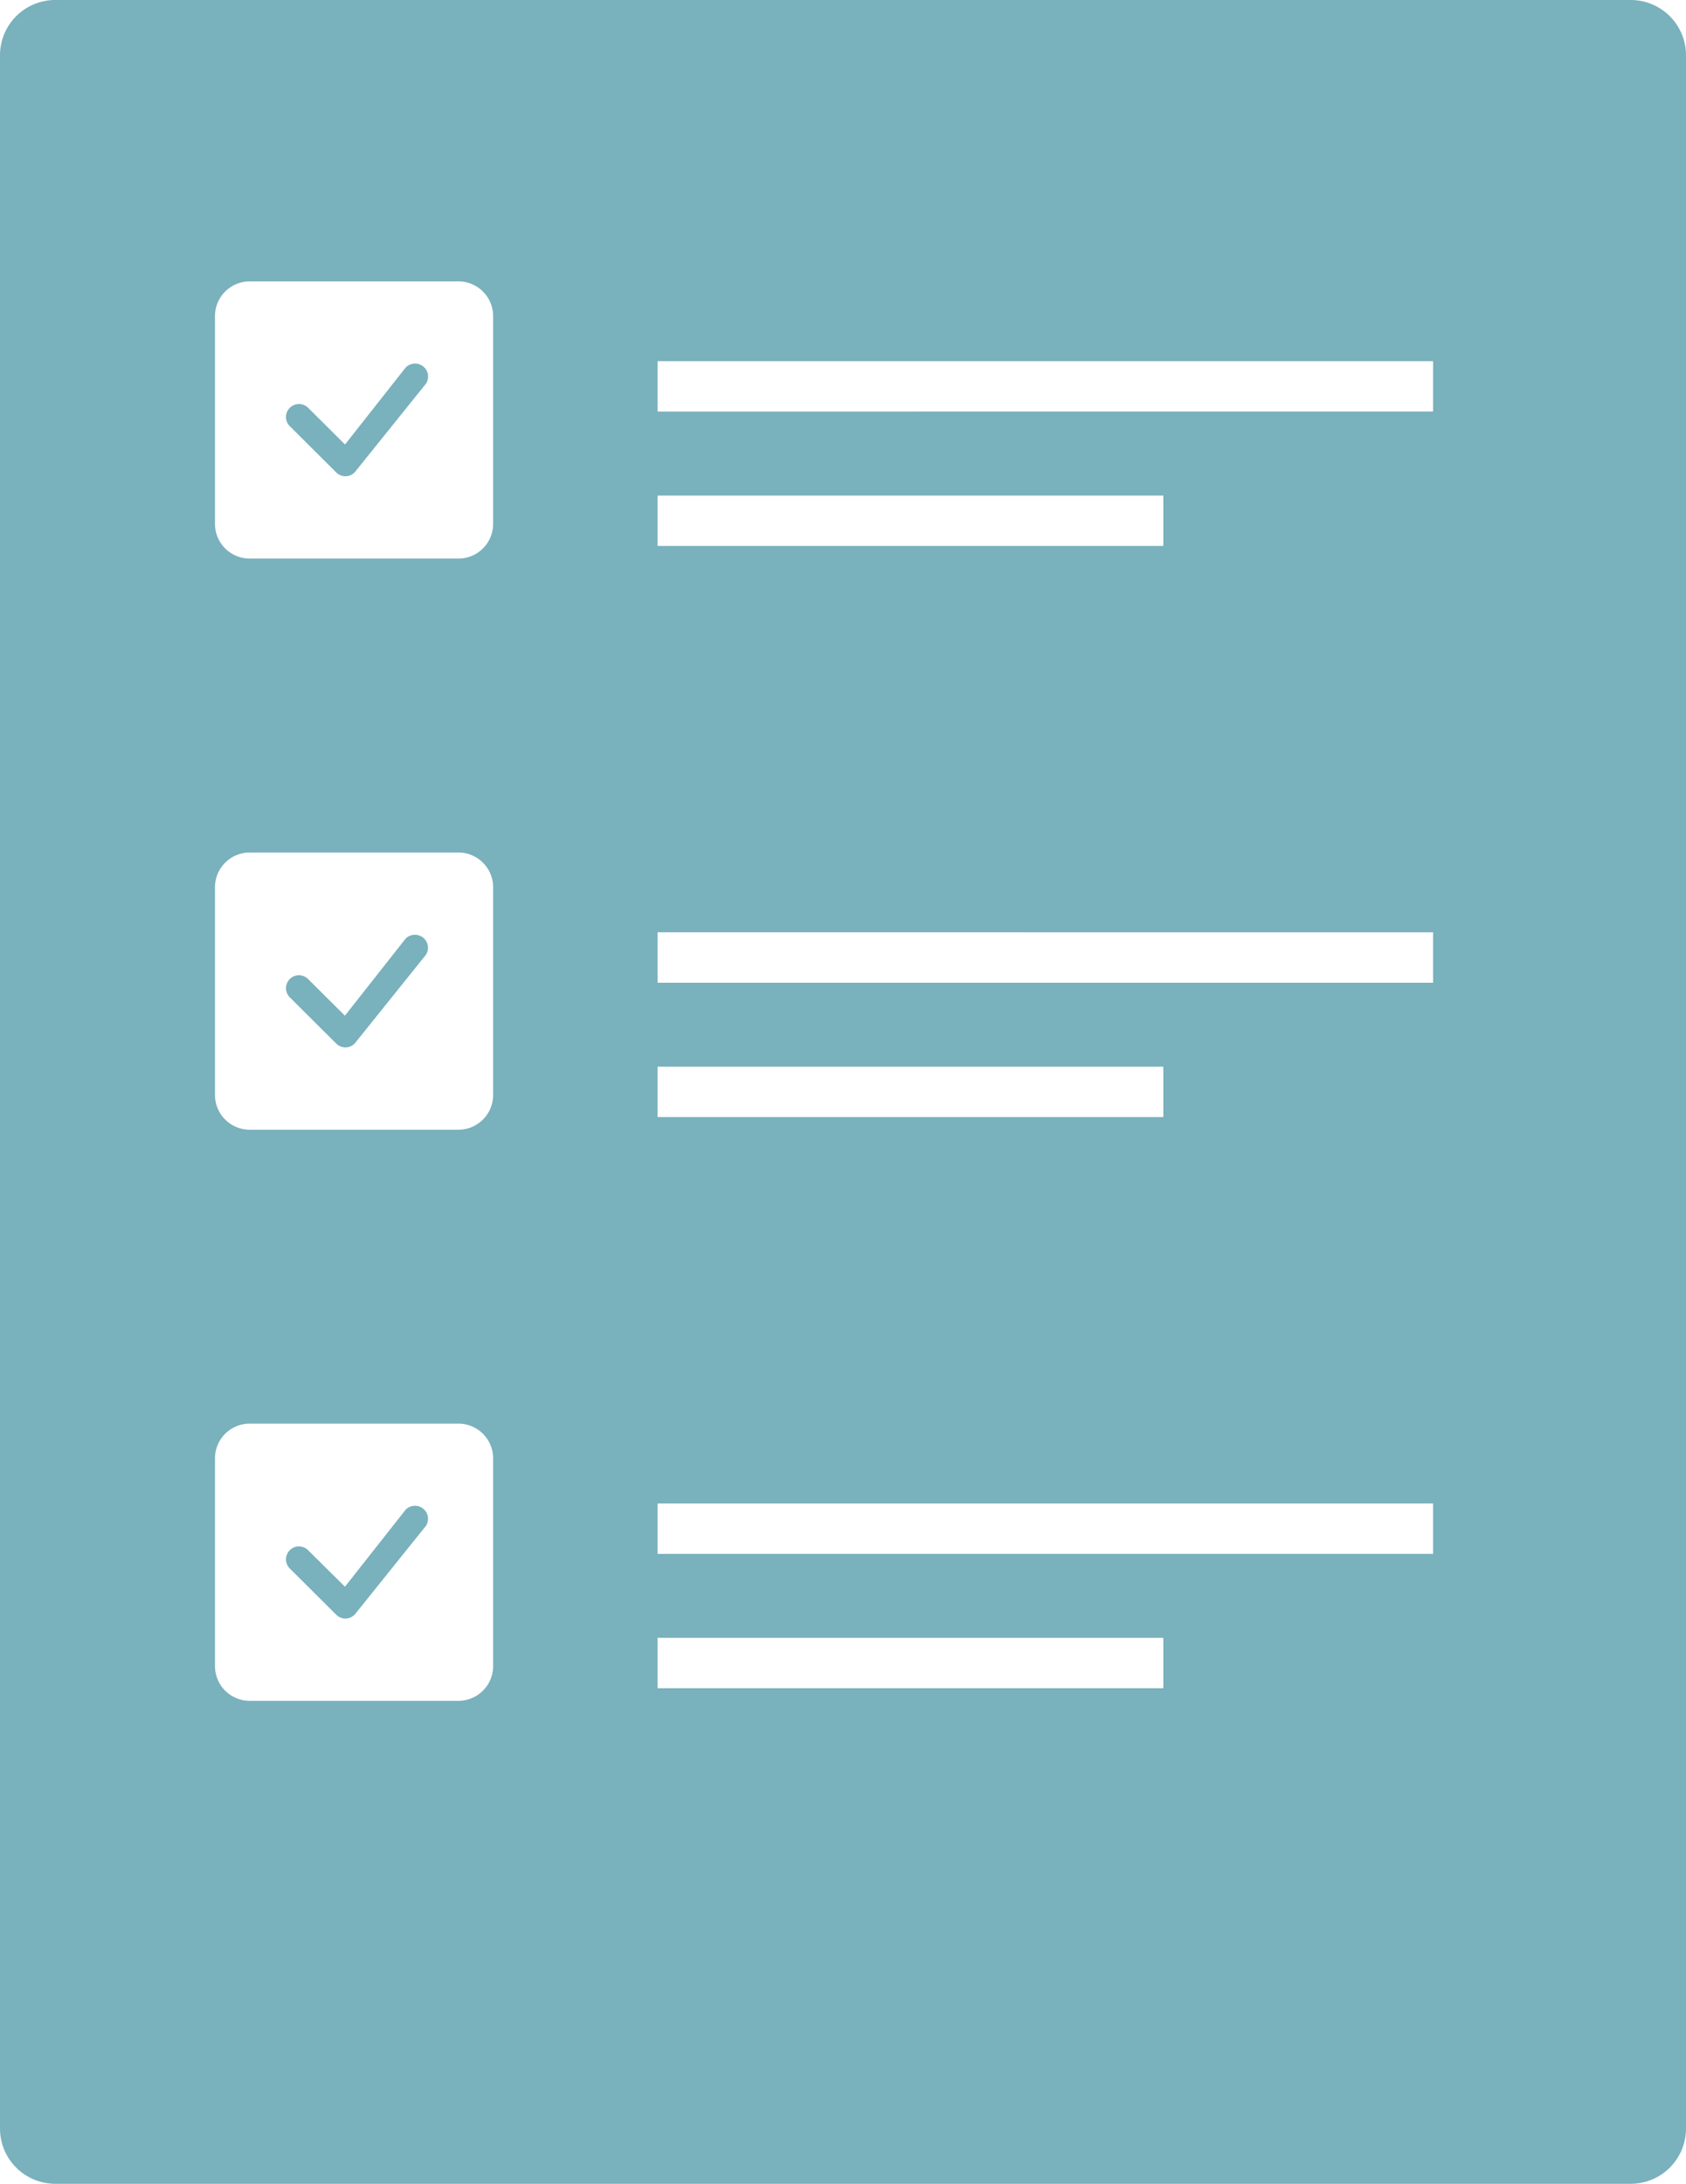 <svg xmlns="http://www.w3.org/2000/svg" width="61" height="79" viewBox="0 0 61 79">
  <path id="My_todo_" data-name="My todo " d="M59,79H2a2,2,0,0,1-2-2V2A2,2,0,0,1,2,0H59a2,2,0,0,1,2,2V77A2,2,0,0,1,59,79ZM9.036,51.5a1.257,1.257,0,0,0-1.258,1.254v7.52a1.257,1.257,0,0,0,1.258,1.254h7.548a1.257,1.257,0,0,0,1.258-1.254v-7.52A1.257,1.257,0,0,0,16.584,51.5ZM23.79,59.25v1.823h18.3V59.25Zm0-4.861v1.823H51.85V54.389ZM9.036,30.84a1.257,1.257,0,0,0-1.258,1.254v7.52a1.257,1.257,0,0,0,1.258,1.254h7.548a1.257,1.257,0,0,0,1.258-1.254v-7.52a1.257,1.257,0,0,0-1.258-1.254ZM23.79,38.588v1.823h18.3V38.588Zm0-4.862V35.55H51.85V33.727ZM9.036,10.179a1.257,1.257,0,0,0-1.258,1.254v7.52a1.257,1.257,0,0,0,1.258,1.254h7.548a1.257,1.257,0,0,0,1.258-1.254v-7.52a1.257,1.257,0,0,0-1.258-1.254ZM23.79,17.927V19.75h18.3V17.927Zm0-4.862v1.823H51.85V13.065ZM12.5,58.552H12.5a.474.474,0,0,1-.335-.139L10.5,56.756a.469.469,0,0,1,.2-.8.452.452,0,0,1,.115-.014.474.474,0,0,1,.346.152L12.481,57.4l2.185-2.773.005-.005.006-.008a.474.474,0,0,1,.668-.007.469.469,0,0,1,.006.665L12.84,58.4A.472.472,0,0,1,12.5,58.552Zm0-20.662H12.5a.476.476,0,0,1-.335-.138L10.5,36.094a.469.469,0,0,1,.2-.8.452.452,0,0,1,.115-.014.471.471,0,0,1,.346.152l1.318,1.311,2.185-2.773.005-.005.006-.009a.475.475,0,0,1,.668-.006.469.469,0,0,1,.006.665L12.84,37.741A.467.467,0,0,1,12.5,37.89Zm0-20.661H12.5a.476.476,0,0,1-.335-.138L10.5,15.432a.464.464,0,0,1-.139-.462.473.473,0,0,1,.343-.34.494.494,0,0,1,.115-.014.472.472,0,0,1,.346.153l1.318,1.311,2.185-2.773.005-.006.006-.008a.475.475,0,0,1,.668-.006.462.462,0,0,1,.141.331.469.469,0,0,1-.135.334L12.84,17.078A.465.465,0,0,1,12.5,17.229Z" fill="#79b1bd"/>
</svg>
